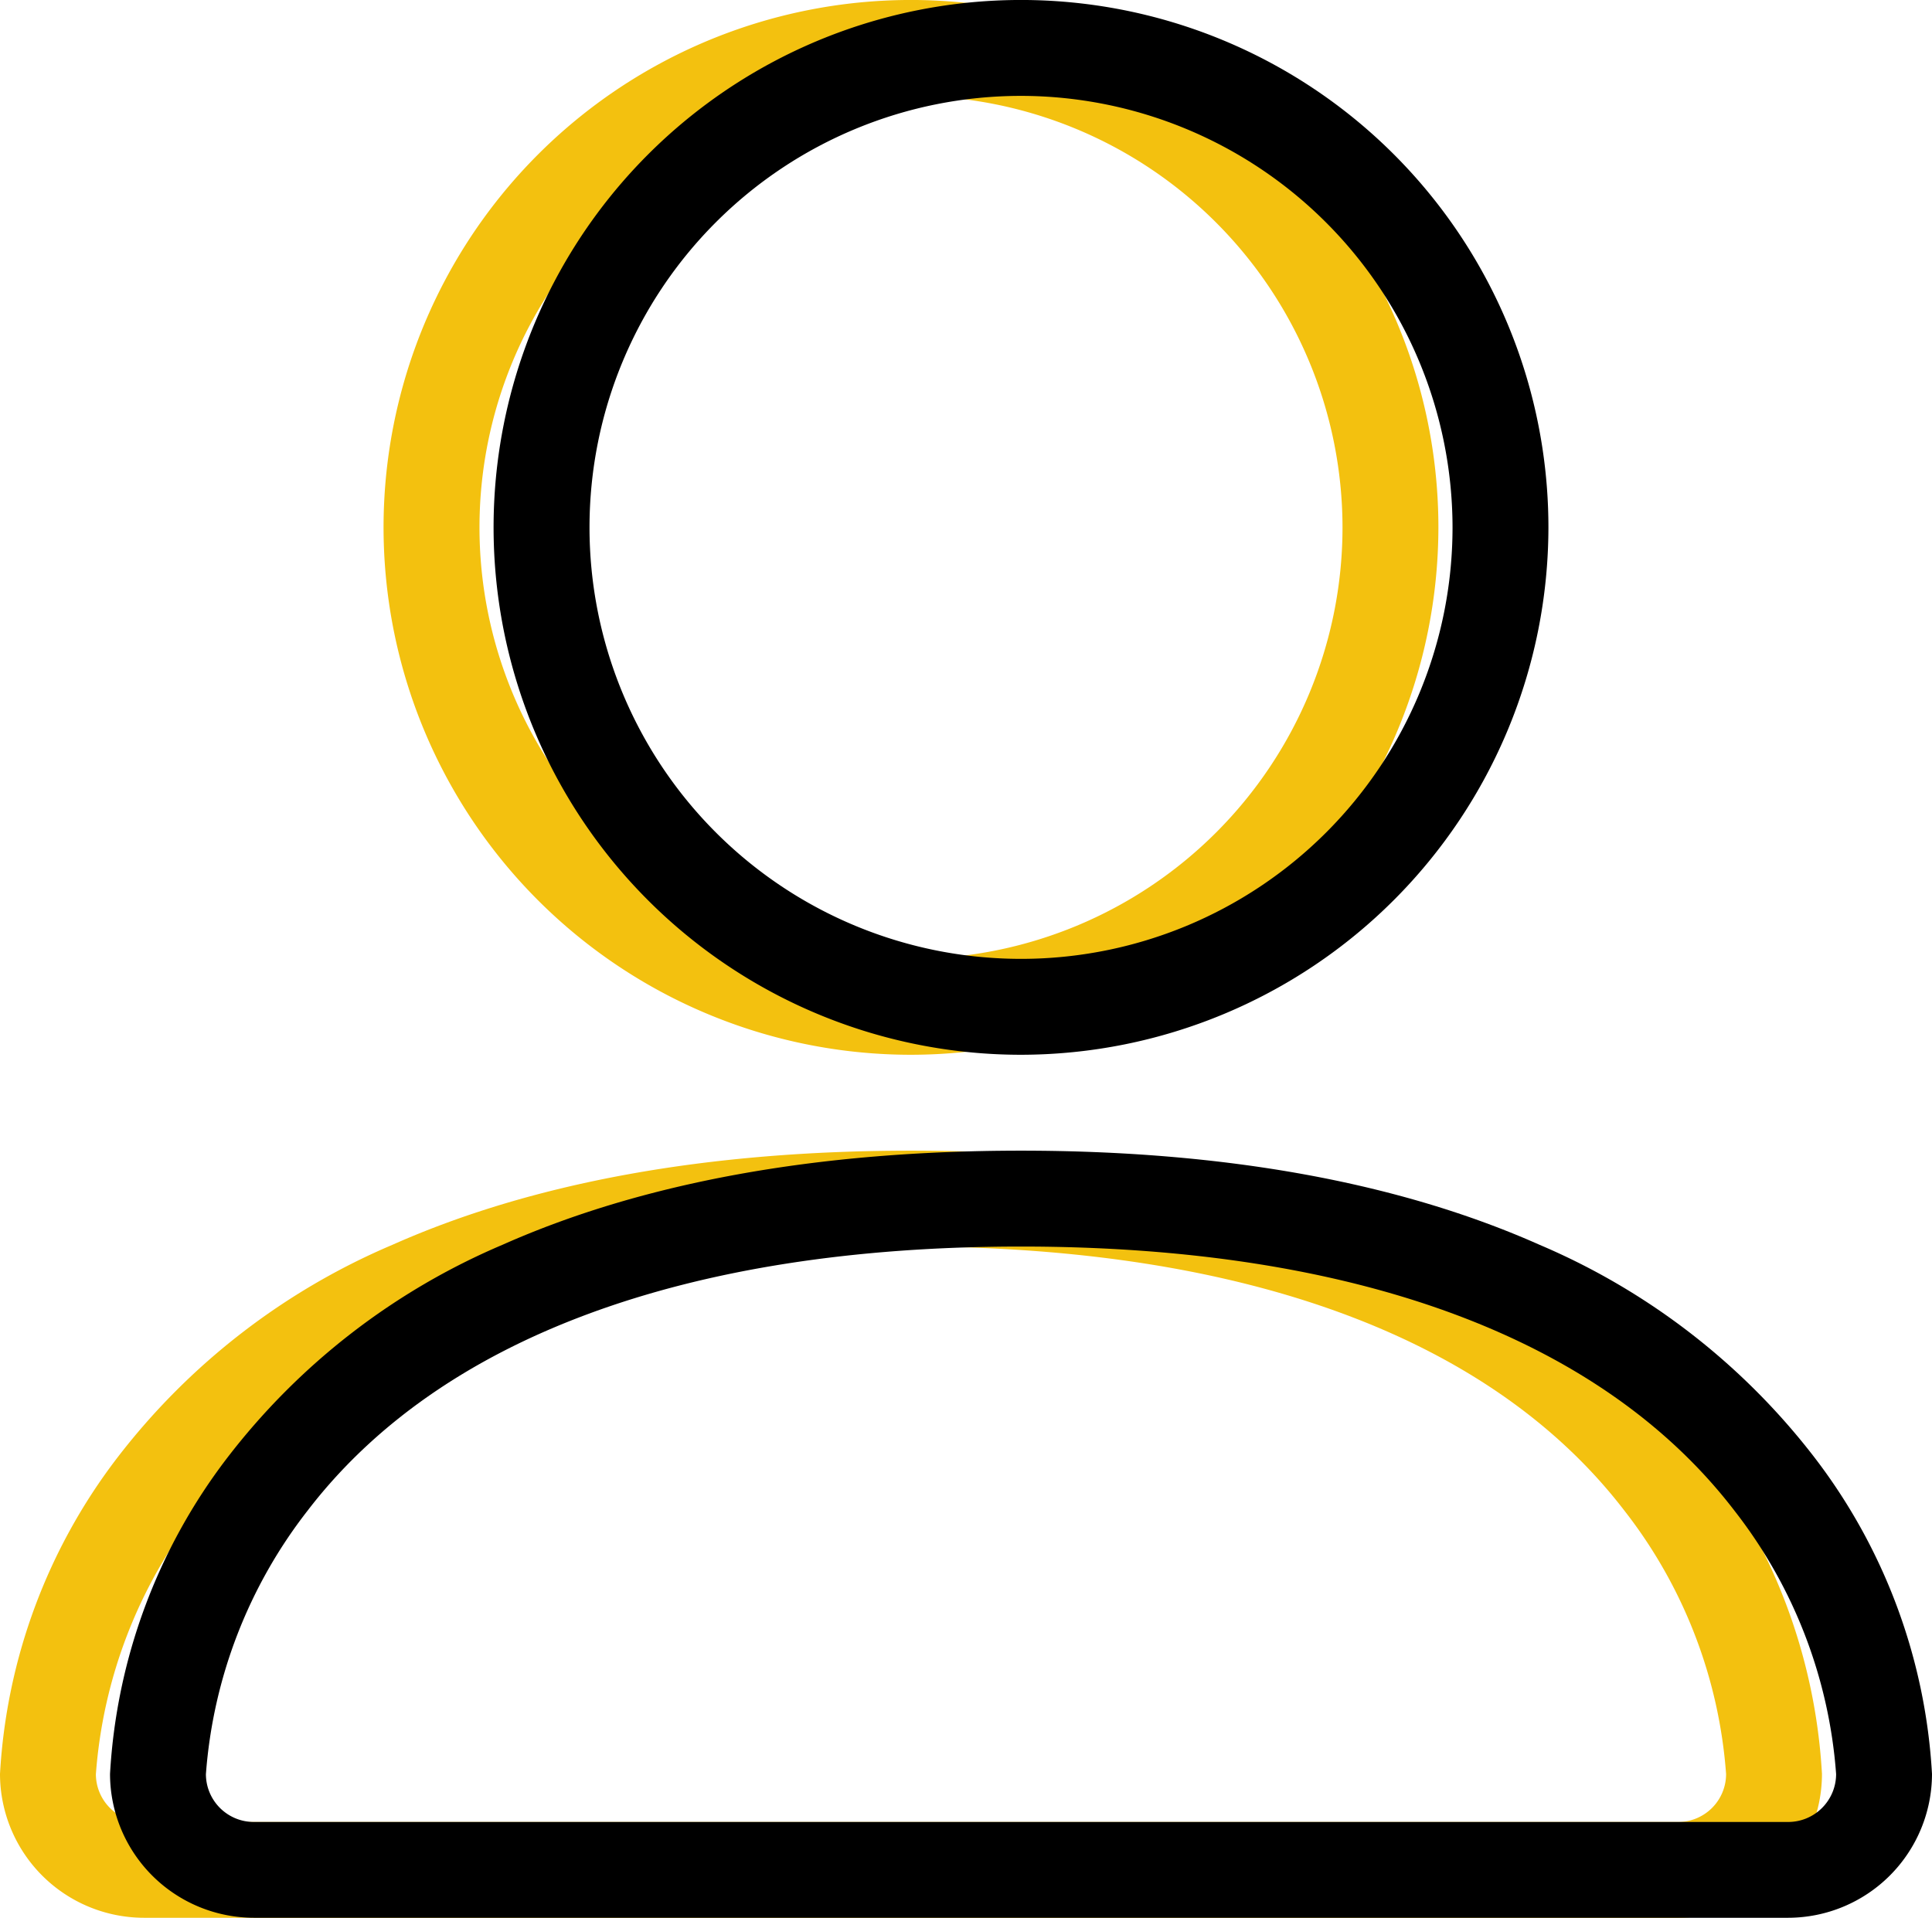 <svg xmlns="http://www.w3.org/2000/svg" width="93.875" height="93.188" viewBox="0 0 93.875 93.188">
  <g id="Group_7" data-name="Group 7" transform="translate(-7056.482 -1593)">
    <g id="lnr-user" transform="translate(7056.482 1593)">
      <path id="Path_4" data-name="Path 4" d="M29.627,51.253A25.627,25.627,0,1,1,55.253,25.627,25.654,25.654,0,0,1,29.627,51.253Zm0-46.594A20.967,20.967,0,1,0,50.594,25.627,20.993,20.993,0,0,0,29.627,4.659Z" transform="translate(14.638)" fill="#f3c10f"/>
      <path id="Path_5" data-name="Path 5" d="M81.54,49.275H6.989A7,7,0,0,1,0,42.286,27.826,27.826,0,0,1,5.708,26.91,33.212,33.212,0,0,1,19.076,16.571C25.9,13.538,34.372,12,44.264,12s18.367,1.538,25.189,4.571A33.252,33.252,0,0,1,82.821,26.91a27.826,27.826,0,0,1,5.708,15.376A7,7,0,0,1,81.54,49.275ZM44.264,16.659c-16.247,0-28.236,4.44-34.671,12.841A23.67,23.67,0,0,0,4.659,42.3a2.329,2.329,0,0,0,2.33,2.32H81.54a2.331,2.331,0,0,0,2.33-2.33A23.585,23.585,0,0,0,78.935,29.5C72.5,21.1,60.507,16.659,44.264,16.659Z" transform="translate(0 43.913)" fill="#f3c10f"/>
    </g>
    <g id="lnr-user-2" data-name="lnr-user" transform="translate(7061.828 1593)">
      <path id="Path_4-2" data-name="Path 4" d="M29.627,51.253A25.627,25.627,0,1,1,55.253,25.627,25.654,25.654,0,0,1,29.627,51.253Zm0-46.594A20.967,20.967,0,1,0,50.594,25.627,20.993,20.993,0,0,0,29.627,4.659Z" transform="translate(14.638)"/>
      <path id="Path_5-2" data-name="Path 5" d="M81.54,49.275H6.989A7,7,0,0,1,0,42.286,27.826,27.826,0,0,1,5.708,26.91,33.212,33.212,0,0,1,19.076,16.571C25.9,13.538,34.372,12,44.264,12s18.367,1.538,25.189,4.571A33.252,33.252,0,0,1,82.821,26.91a27.826,27.826,0,0,1,5.708,15.376A7,7,0,0,1,81.54,49.275ZM44.264,16.659c-16.247,0-28.236,4.44-34.671,12.841A23.67,23.67,0,0,0,4.659,42.3a2.329,2.329,0,0,0,2.33,2.32H81.54a2.331,2.331,0,0,0,2.33-2.33A23.585,23.585,0,0,0,78.935,29.5C72.5,21.1,60.507,16.659,44.264,16.659Z" transform="translate(0 43.913)"/>
    </g>
  </g>
</svg>
